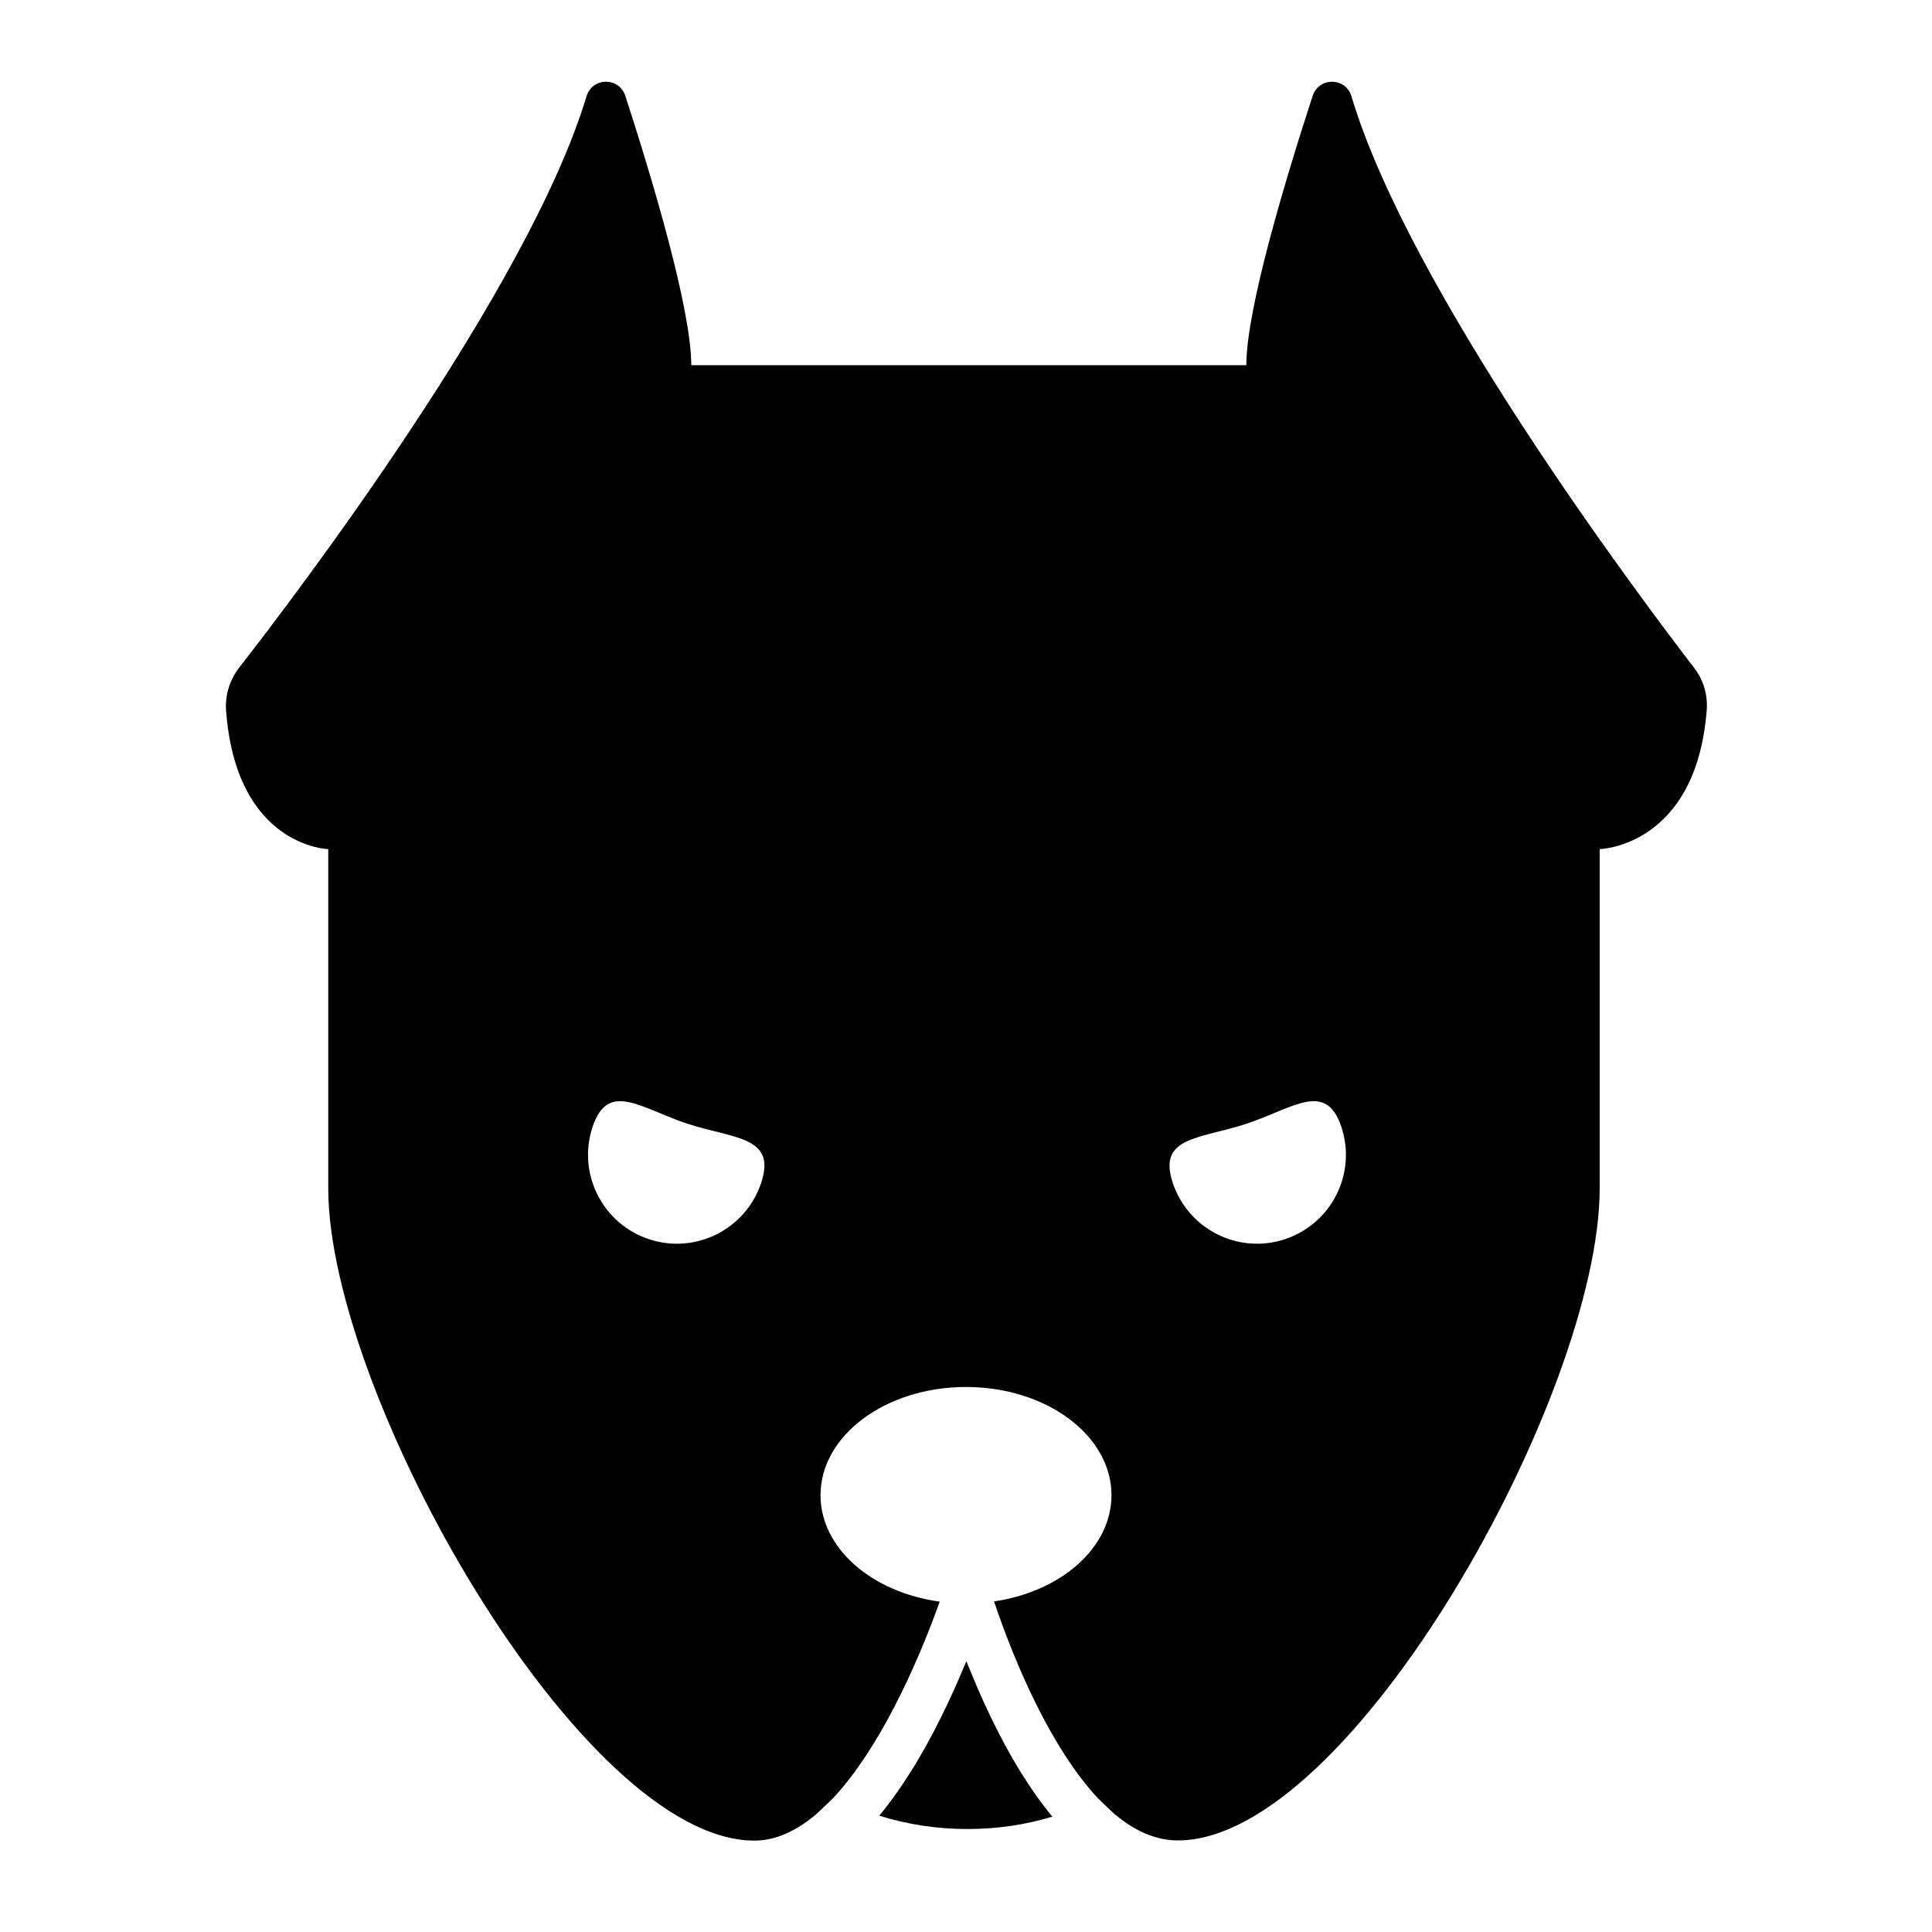 <?xml version="1.0" encoding="utf-8"?>
<!-- Generator: Adobe Illustrator 18.1.0, SVG Export Plug-In . SVG Version: 6.00 Build 0)  -->
<svg version="1.1" id="Layer_1" xmlns="http://www.w3.org/2000/svg" xmlns:xlink="http://www.w3.org/1999/xlink" x="0px" y="0px"
	 width="1000px" height="1000px" viewBox="0 0 1000 1000" enable-background="new 0 0 1000 1000" xml:space="preserve">
<g>
	<path d="M544.7,940.3c-11.2-13.5-21.9-30.8-32-51.8c-4.5-9.4-8.7-19.1-12.5-28.7c-4,9.6-8.3,19.4-13.1,29
		c-10.2,20.6-20.9,37.6-32,51c14.4,4.5,29.7,6.9,45.6,6.9C516.1,946.7,530.8,944.5,544.7,940.3z"/>
	<path d="M699.5,49.8c-1.5-5-5.8-7.5-10.1-7.5c-4.2,0-8.4,2.5-10,7.4C665.3,93,645.1,160,645.1,189H357.8c0-29-20.1-96.1-34.1-139.3
		c-1.6-4.9-5.8-7.4-10-7.4c-4.3,0-8.6,2.5-10.1,7.5c-30.1,99.7-149.6,257-179.9,295.9c-4.8,6.2-7.2,14-6.7,21.9
		c5.2,70.8,52.9,71.9,52.9,71.9V615c0,106.5,130.7,337.7,220.6,337.7c11.1,0,21.8-5.1,31.9-13.6c0,0,7.7-7.2,9.2-8.8
		c23.2-25.1,42.4-66.7,54.8-101.3c-35.1-4.8-61.7-27.6-61.7-55.1c0-30.9,33.7-56,75.3-56s75.3,25.1,75.3,56
		c0,27.2-26.1,49.9-60.8,55c11.8,34.9,30.5,77.1,54,102.1c1.5,1.5,7.6,7.4,9.3,8.7c9.9,8.1,20.6,12.9,31.8,12.9
		C699.4,952.7,828,721.5,828,615V439.5c0,0,49.9-1.2,55.4-72c0.6-7.8-1.7-15.6-6.5-21.8C847,306.8,729.2,149.6,699.5,49.8z
		 M394,612.2c-8,24.1-34,37.2-58.1,29.2c-24.1-8-37.2-34-29.2-58.1c8-24.1,24.9-9.7,49-1.7C379.8,589.5,402,588,394,612.2z
		 M665.1,641.4c-24.1,8-50.1-5.1-58.1-29.2c-8-24.1,14.2-22.6,38.3-30.6c24.1-8,41-22.4,49,1.7C702.3,607.4,689.2,633.4,665.1,641.4
		z"/>
</g>
</svg>
